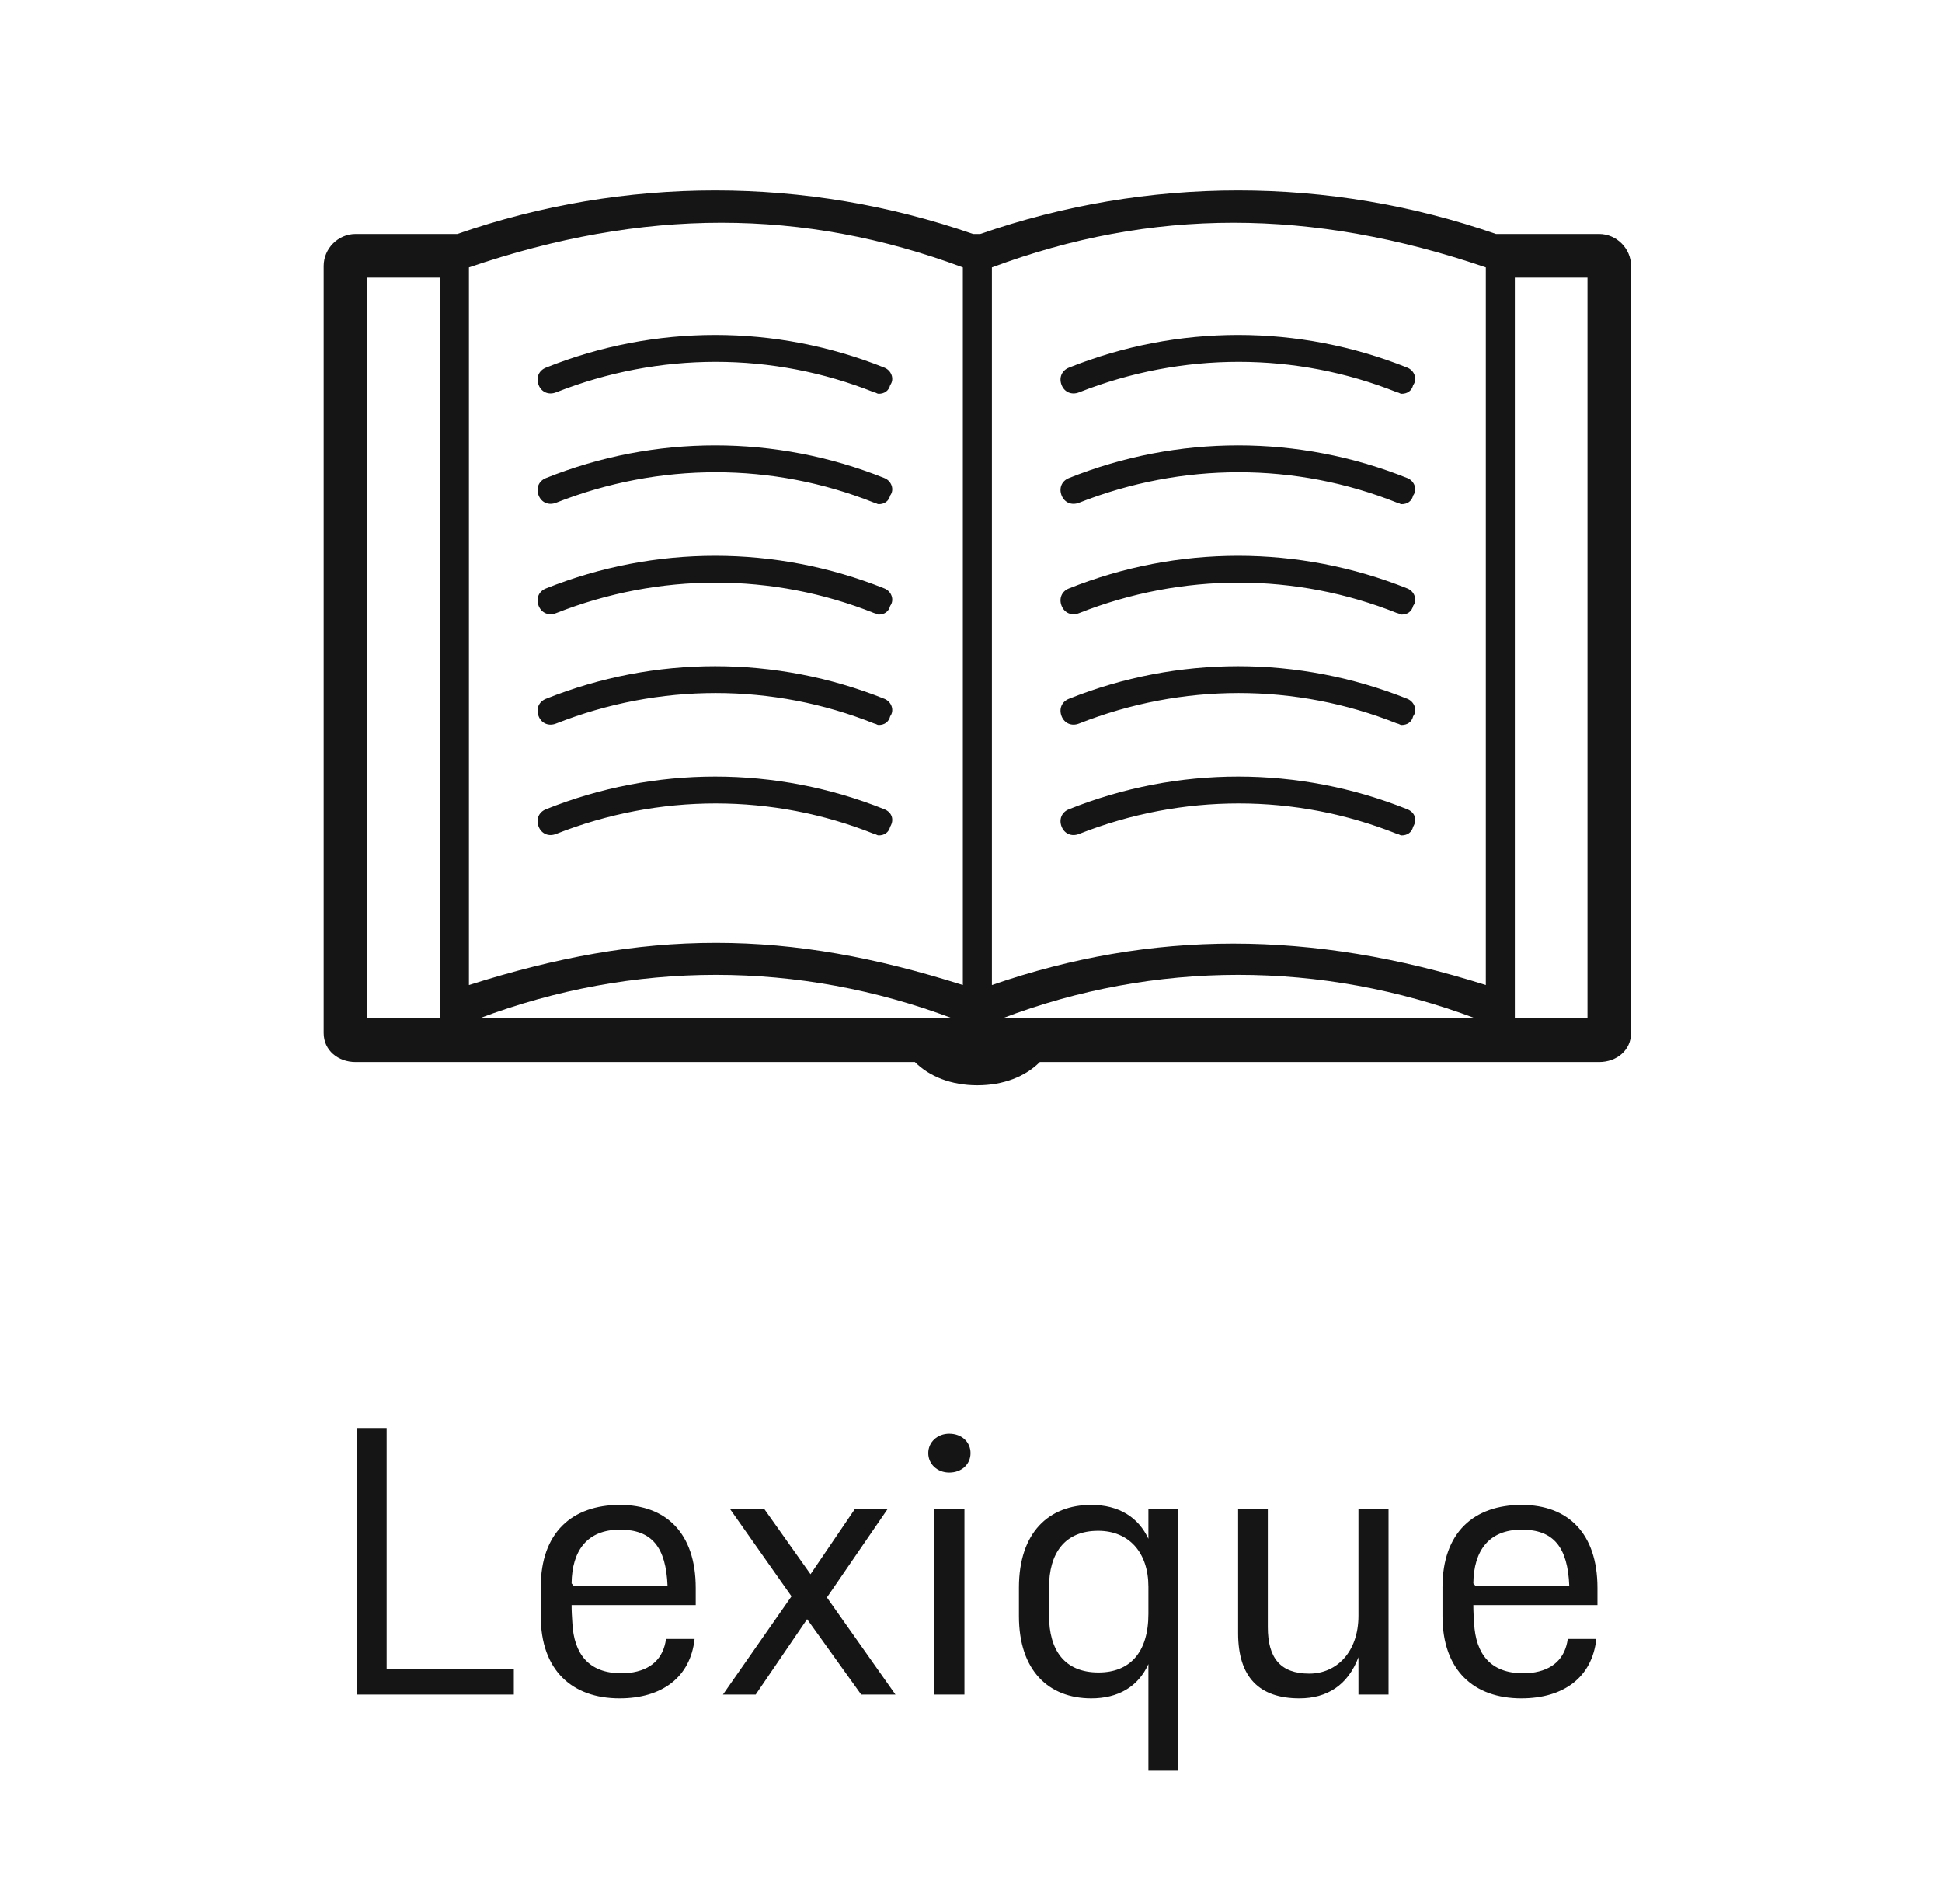 <svg width="51" height="50" viewBox="0 0 51 50" fill="none" xmlns="http://www.w3.org/2000/svg">
<path d="M9.374 44.5V37.5H10.154V43.82H13.494V44.5H9.374ZM18.241 43.04C18.131 44.05 17.381 44.6 16.271 44.6C15.031 44.6 14.201 43.87 14.201 42.44V41.68C14.201 40.25 15.021 39.52 16.281 39.52C17.491 39.52 18.271 40.26 18.271 41.7V42.15H15.011C15.011 42.31 15.021 42.47 15.031 42.62C15.071 43.44 15.471 43.94 16.311 43.94C16.391 43.94 16.461 43.94 16.531 43.93C17.101 43.86 17.421 43.55 17.491 43.04H18.241ZM15.011 41.58L15.071 41.65H17.531C17.491 40.63 17.121 40.17 16.281 40.17C15.421 40.17 15.021 40.72 15.011 41.58ZM22.616 44.5L21.196 42.52L19.846 44.5H18.986L20.786 41.92L19.166 39.62H20.066L21.286 41.34L22.456 39.62H23.316L21.716 41.95L23.516 44.5H22.616ZM24.928 38.67C24.618 38.67 24.378 38.45 24.378 38.16C24.378 37.87 24.618 37.65 24.928 37.65C25.258 37.65 25.488 37.87 25.488 38.16C25.488 38.45 25.258 38.67 24.928 38.67ZM24.538 44.5V39.62H25.328V44.5H24.538ZM30.939 46.5H30.159V43.7C29.889 44.3 29.359 44.6 28.659 44.6C27.539 44.6 26.759 43.87 26.759 42.44V41.69C26.759 40.25 27.539 39.52 28.659 39.52C29.389 39.52 29.899 39.85 30.159 40.41V39.62H30.939V46.5ZM28.839 40.2C27.959 40.2 27.549 40.79 27.549 41.69V42.42C27.549 43.34 27.959 43.92 28.849 43.92C29.659 43.92 30.159 43.41 30.159 42.38V41.67C30.159 40.77 29.649 40.2 28.839 40.2ZM35.675 44.5V43.52C35.395 44.26 34.845 44.6 34.125 44.6C33.075 44.6 32.515 44.05 32.515 42.89V39.62H33.295V42.73C33.295 43.54 33.625 43.95 34.385 43.95C35.095 43.95 35.675 43.39 35.675 42.43V39.62H36.465V44.5H35.675ZM41.922 43.04C41.812 44.05 41.062 44.6 39.952 44.6C38.712 44.6 37.882 43.87 37.882 42.44V41.68C37.882 40.25 38.702 39.52 39.962 39.52C41.172 39.52 41.952 40.26 41.952 41.7V42.15H38.692C38.692 42.31 38.702 42.47 38.712 42.62C38.752 43.44 39.152 43.94 39.992 43.94C40.072 43.94 40.142 43.94 40.212 43.93C40.782 43.86 41.102 43.55 41.172 43.04H41.922ZM38.692 41.58L38.752 41.65H41.212C41.172 40.63 40.802 40.17 39.962 40.17C39.102 40.17 38.702 40.72 38.692 41.58Z" fill="#151515"/>
<path d="M41.995 6.144H39.286C34.899 4.619 30.131 4.619 25.744 6.144H25.553C21.166 4.619 16.397 4.619 12.01 6.144H9.339C8.881 6.144 8.5 6.526 8.5 6.984V27.127C8.5 27.584 8.881 27.89 9.339 27.89H24.027C24.408 28.271 24.98 28.5 25.667 28.5C26.354 28.5 26.926 28.271 27.308 27.89H41.995C42.453 27.89 42.834 27.584 42.834 27.127V6.984C42.834 6.526 42.453 6.144 41.995 6.144ZM39.02 25.868C34.442 24.418 30.245 24.418 26.049 25.868V7.022C30.245 5.458 34.442 5.458 39.02 7.022V25.868ZM25.286 25.868C22.997 25.143 20.937 24.761 18.8 24.761C16.664 24.761 14.604 25.143 12.315 25.868V7.022C16.893 5.458 21.089 5.458 25.286 7.022V25.868ZM25.019 26.745H12.582C16.626 25.219 20.975 25.219 25.019 26.745ZM38.752 26.745H26.316C30.321 25.219 34.709 25.219 38.752 26.745ZM9.644 7.289H11.552V26.745H9.644V7.289ZM41.69 26.745H39.782V7.289H41.69V26.745Z" fill="#151515"/>
<path d="M23.226 9.654C20.364 8.51 17.198 8.51 14.337 9.654C14.146 9.731 14.07 9.921 14.146 10.112C14.222 10.303 14.413 10.379 14.604 10.303C17.312 9.235 20.288 9.235 22.959 10.303C22.997 10.303 23.035 10.341 23.073 10.341C23.226 10.341 23.34 10.265 23.378 10.112C23.493 9.959 23.416 9.731 23.226 9.654Z" fill="#151515"/>
<path d="M23.226 12.554C20.364 11.409 17.198 11.409 14.337 12.554C14.146 12.63 14.07 12.821 14.146 13.011C14.222 13.202 14.413 13.278 14.604 13.202C17.312 12.134 20.288 12.134 22.959 13.202C22.997 13.202 23.035 13.24 23.073 13.24C23.226 13.24 23.34 13.164 23.378 13.011C23.493 12.859 23.416 12.63 23.226 12.554Z" fill="#151515"/>
<path d="M23.226 15.453C20.364 14.309 17.198 14.309 14.337 15.453C14.146 15.529 14.07 15.72 14.146 15.911C14.222 16.102 14.413 16.178 14.604 16.102C17.312 15.033 20.288 15.033 22.959 16.102C22.997 16.102 23.035 16.14 23.073 16.14C23.226 16.14 23.34 16.063 23.378 15.911C23.493 15.758 23.416 15.529 23.226 15.453Z" fill="#151515"/>
<path d="M23.226 21.252C20.364 20.107 17.198 20.107 14.337 21.252C14.146 21.328 14.07 21.519 14.146 21.709C14.222 21.9 14.413 21.977 14.604 21.9C17.312 20.832 20.288 20.832 22.959 21.9C22.997 21.9 23.035 21.938 23.073 21.938C23.226 21.938 23.34 21.862 23.378 21.709C23.493 21.519 23.416 21.328 23.226 21.252Z" fill="#151515"/>
<path d="M23.226 18.352C20.364 17.208 17.198 17.208 14.337 18.352C14.146 18.429 14.07 18.619 14.146 18.81C14.222 19.001 14.413 19.077 14.604 19.001C17.312 17.933 20.288 17.933 22.959 19.001C22.997 19.001 23.035 19.039 23.073 19.039C23.226 19.039 23.34 18.963 23.378 18.81C23.493 18.657 23.416 18.429 23.226 18.352Z" fill="#151515"/>
<path d="M36.959 9.654C34.098 8.51 30.932 8.51 28.071 9.654C27.88 9.731 27.804 9.921 27.88 10.112C27.956 10.303 28.147 10.379 28.338 10.303C31.046 9.235 34.022 9.235 36.692 10.303C36.73 10.303 36.769 10.341 36.807 10.341C36.959 10.341 37.074 10.265 37.112 10.112C37.227 9.959 37.15 9.731 36.959 9.654Z" fill="#151515"/>
<path d="M36.959 12.554C34.098 11.409 30.932 11.409 28.071 12.554C27.88 12.63 27.804 12.821 27.88 13.011C27.956 13.202 28.147 13.278 28.338 13.202C31.046 12.134 34.022 12.134 36.692 13.202C36.73 13.202 36.769 13.24 36.807 13.24C36.959 13.24 37.074 13.164 37.112 13.011C37.227 12.859 37.15 12.63 36.959 12.554Z" fill="#151515"/>
<path d="M36.959 15.453C34.098 14.309 30.932 14.309 28.071 15.453C27.88 15.529 27.804 15.72 27.88 15.911C27.956 16.102 28.147 16.178 28.338 16.102C31.046 15.033 34.022 15.033 36.692 16.102C36.73 16.102 36.769 16.14 36.807 16.14C36.959 16.14 37.074 16.063 37.112 15.911C37.227 15.758 37.15 15.529 36.959 15.453Z" fill="#151515"/>
<path d="M36.959 21.252C34.098 20.107 30.932 20.107 28.071 21.252C27.88 21.328 27.804 21.519 27.88 21.709C27.956 21.9 28.147 21.977 28.338 21.9C31.046 20.832 34.022 20.832 36.692 21.9C36.73 21.9 36.769 21.938 36.807 21.938C36.959 21.938 37.074 21.862 37.112 21.709C37.227 21.519 37.15 21.328 36.959 21.252Z" fill="#151515"/>
<path d="M36.959 18.352C34.098 17.208 30.932 17.208 28.071 18.352C27.88 18.429 27.804 18.619 27.88 18.81C27.956 19.001 28.147 19.077 28.338 19.001C31.046 17.933 34.022 17.933 36.692 19.001C36.73 19.001 36.769 19.039 36.807 19.039C36.959 19.039 37.074 18.963 37.112 18.81C37.227 18.657 37.15 18.429 36.959 18.352Z" fill="#151515"/>
</svg>
